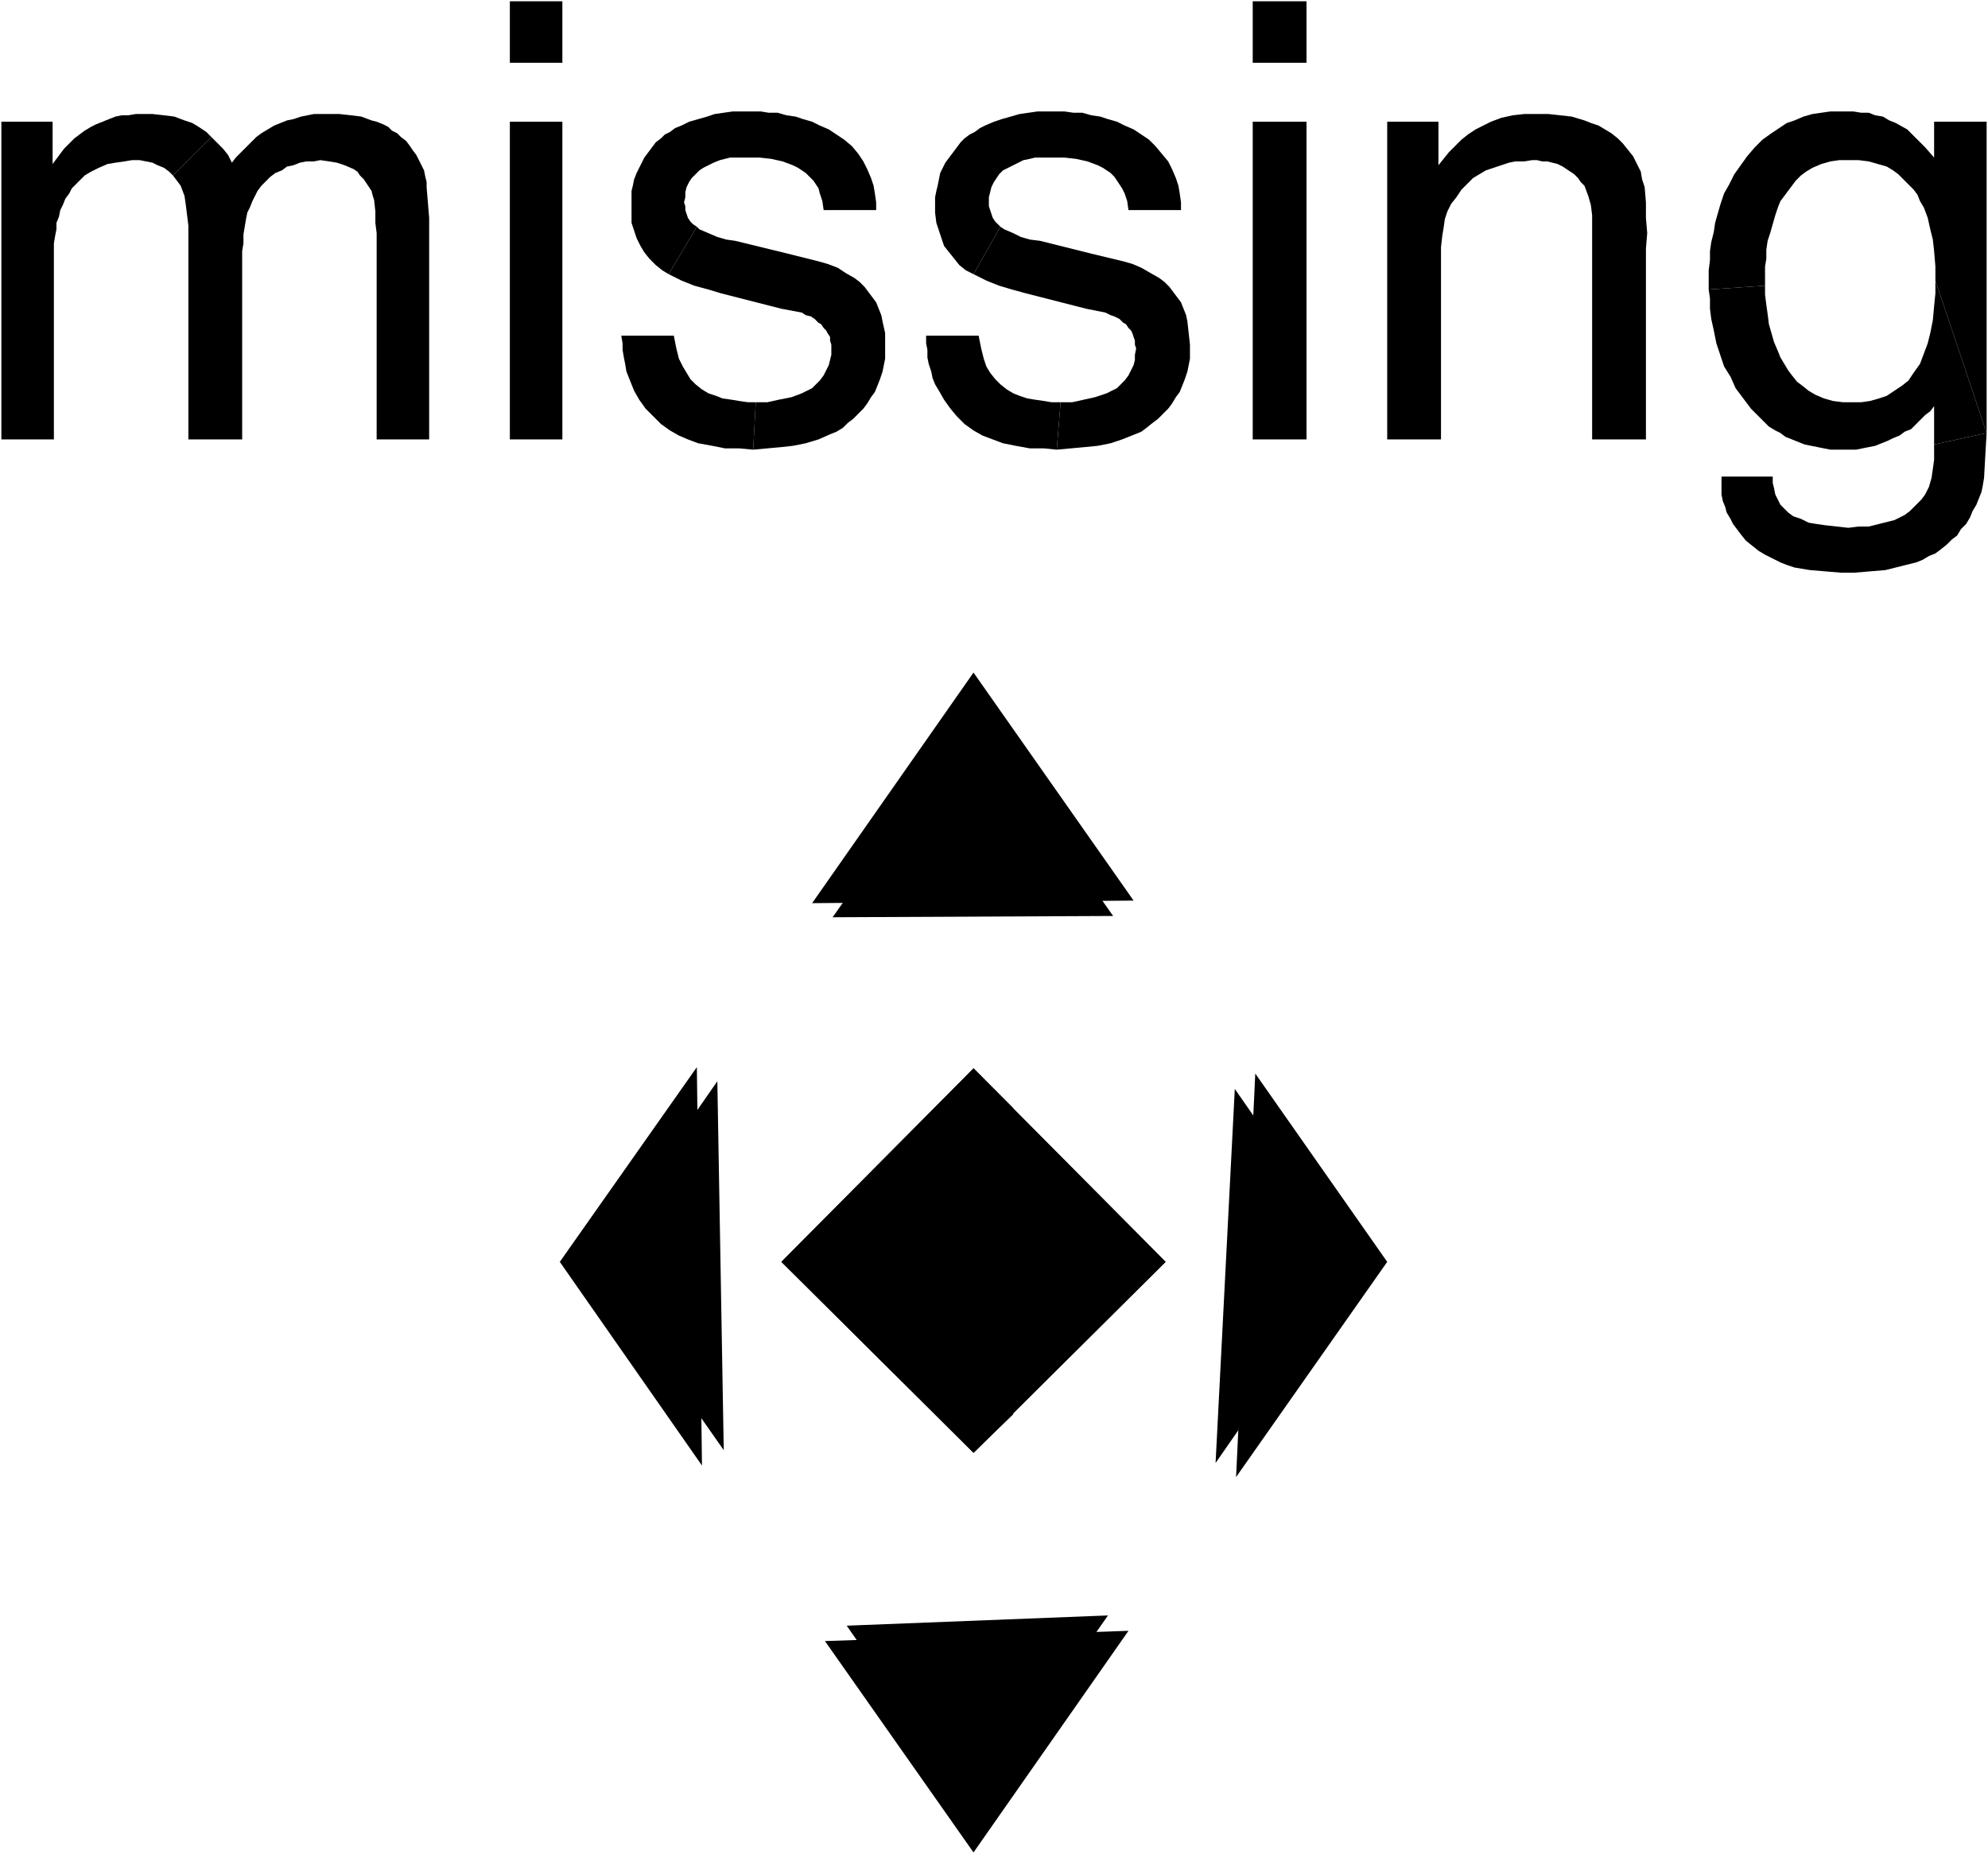 <?xml version="1.0" encoding="UTF-8"?>
<?xml-stylesheet type='text/css' href='S401Style.css'?>
<svg version="1.2" baseProfile="tiny" style="shape-rendering:geometricPrecision; fill-rule:evenodd;" width="15.50mm" height="14.45mm" viewBox="-7.60 -13.74 15.52 14.47" xmlns="http://www.w3.org/2000/svg">
  <title>TOPMA112M</title>
  <desc>beacon top mark, yellow-black square board, diagonal - missing</desc>

  <g>
    <path class="fYLLOW sYLLOW" style="stroke-width:0.04" d="M -1.50,-3.89 L 0.00,-5.40 L 1.50,-3.89 L 0.00,-2.40 L -1.50,-3.89 Z" />
    <path class="f0 sBLACK" style="stroke-width:0.24" d="M 2.20,-5.36 L 3.23,-3.89 L 2.05,-2.21 " />
    <path class="f0 sBLACK" style="stroke-width:0.24" d="M 1.21,-1.01 L 0.00,0.72 L -1.16,-0.93 " />
    <path class="f0 sBLACK" style="stroke-width:0.24" d="M -1.26,-6.69 L 0.00,-8.49 L 1.25,-6.71 " />
    <path class="f0 sBLACK" style="stroke-width:0.24" d="M -2.12,-2.30 L -3.23,-3.89 L -2.16,-5.41 " />
    <path class="f0 sBLACK" style="stroke-width:0.24" d="M -1.10,-6.58 L 0.00,-8.14 L 1.09,-6.59 " />
    <path class="f0 sBLACK" style="stroke-width:0.24" d="M -1.95,-2.42 L -2.98,-3.89 L -2.00,-5.30 " />
    <path class="f0 sBLACK" style="stroke-width:0.24" d="M 2.04,-5.24 L 2.98,-3.89 L 1.89,-2.32 " />
    <path class="f0 sBLACK" style="stroke-width:0.24" d="M 1.05,-1.13 L 0.00,0.37 L -0.99,-1.05 " />
    <path class="fBLACK sBLACK" style="stroke-width:0.04" d="M -5.95,-12.67 L -5.99,-12.71 L -6.05,-12.75 L -6.10,-12.78 L -6.16,-12.80 L -6.24,-12.83 L -6.32,-12.84 L -6.41,-12.85 L -6.49,-12.85 L -6.54,-12.85 L -6.60,-12.84 L -6.65,-12.84 L -6.70,-12.83 L -6.75,-12.81 L -6.80,-12.79 L -6.85,-12.77 L -6.89,-12.75 L -6.94,-12.72 L -6.98,-12.69 L -7.02,-12.66 L -7.06,-12.62 L -7.10,-12.58 L -7.13,-12.54 L -7.16,-12.50 L -7.19,-12.46 L -7.19,-12.79 L -7.59,-12.79 L -7.59,-10.31 L -7.18,-10.31 L -7.18,-11.78 L -7.18,-11.84 L -7.17,-11.90 L -7.16,-11.95 L -7.16,-12.00 L -7.14,-12.05 L -7.13,-12.10 L -7.11,-12.14 L -7.09,-12.19 L -7.06,-12.23 L -7.04,-12.27 L -6.99,-12.32 L -6.94,-12.37 L -6.89,-12.40 L -6.83,-12.43 L -6.76,-12.46 L -6.70,-12.47 L -6.63,-12.48 L -6.57,-12.49 L -6.51,-12.49 L -6.46,-12.48 L -6.41,-12.47 L -6.37,-12.45 L -6.32,-12.43 L -6.28,-12.40 L -6.25,-12.37 L -5.95,-12.67 Z" />
    <path class="fBLACK sBLACK" style="stroke-width:0.04" d="M -6.25,-12.37 L -6.22,-12.33 L -6.19,-12.29 L -6.16,-12.21 L -6.15,-12.14 L -6.14,-12.06 L -6.13,-11.98 L -6.13,-10.31 L -5.71,-10.31 L -5.71,-11.78 L -5.70,-11.84 L -5.70,-11.91 L -5.69,-11.97 L -5.68,-12.03 L -5.67,-12.08 L -5.65,-12.12 L -5.63,-12.17 L -5.61,-12.21 L -5.59,-12.25 L -5.56,-12.29 L -5.53,-12.32 L -5.49,-12.36 L -5.45,-12.39 L -5.40,-12.41 L -5.36,-12.44 L -5.31,-12.45 L -5.26,-12.47 L -5.21,-12.48 L -5.15,-12.48 L -5.10,-12.49 L -5.03,-12.48 L -4.97,-12.47 L -4.91,-12.45 L -4.84,-12.42 L -4.81,-12.40 L -4.79,-12.37 L -4.76,-12.34 L -4.74,-12.31 L -4.72,-12.28 L -4.70,-12.25 L -4.69,-12.21 L -4.68,-12.18 L -4.67,-12.09 L -4.67,-12.00 L -4.66,-11.92 L -4.66,-11.83 L -4.66,-10.31 L -4.25,-10.31 L -4.25,-11.80 L -4.25,-11.92 L -4.25,-12.04 L -4.26,-12.16 L -4.27,-12.28 L -4.27,-12.32 L -4.28,-12.36 L -4.29,-12.41 L -4.31,-12.45 L -4.33,-12.49 L -4.35,-12.53 L -4.38,-12.57 L -4.40,-12.60 L -4.43,-12.64 L -4.47,-12.67 L -4.50,-12.70 L -4.54,-12.72 L -4.57,-12.75 L -4.61,-12.77 L -4.66,-12.79 L -4.70,-12.80 L -4.78,-12.83 L -4.86,-12.84 L -4.95,-12.85 L -5.04,-12.85 L -5.09,-12.85 L -5.15,-12.85 L -5.20,-12.84 L -5.25,-12.83 L -5.31,-12.81 L -5.36,-12.80 L -5.41,-12.78 L -5.46,-12.76 L -5.51,-12.73 L -5.56,-12.70 L -5.60,-12.67 L -5.64,-12.63 L -5.68,-12.59 L -5.72,-12.55 L -5.76,-12.51 L -5.79,-12.47 L -5.82,-12.53 L -5.86,-12.58 L -5.90,-12.62 L -5.95,-12.67 L -6.25,-12.37 Z" />
    <path class="fBLACK sBLACK" style="stroke-width:0.04" d="M -3.62,-13.73 L -3.62,-13.25 L -3.21,-13.25 L -3.21,-13.73 L -3.62,-13.73 Z" />
    <path class="fBLACK sBLACK" style="stroke-width:0.04" d="M -3.62,-12.79 L -3.62,-10.31 L -3.21,-10.31 L -3.21,-12.79 L -3.62,-12.79 Z" />
    <path class="fBLACK sBLACK" style="stroke-width:0.04" d="M -2.16,-11.97 L -2.19,-11.99 L -2.21,-12.01 L -2.23,-12.04 L -2.24,-12.07 L -2.25,-12.10 L -2.25,-12.13 L -2.26,-12.16 L -2.25,-12.20 L -2.25,-12.24 L -2.24,-12.28 L -2.22,-12.32 L -2.20,-12.35 L -2.17,-12.38 L -2.14,-12.41 L -2.11,-12.43 L -2.07,-12.45 L -2.03,-12.47 L -1.98,-12.49 L -1.94,-12.50 L -1.90,-12.51 L -1.85,-12.51 L -1.81,-12.51 L -1.76,-12.51 L -1.67,-12.51 L -1.58,-12.50 L -1.49,-12.48 L -1.41,-12.45 L -1.37,-12.43 L -1.34,-12.41 L -1.31,-12.39 L -1.28,-12.36 L -1.25,-12.33 L -1.23,-12.30 L -1.21,-12.27 L -1.20,-12.23 L -1.18,-12.17 L -1.17,-12.10 L -0.76,-12.10 L -0.76,-12.16 L -0.77,-12.23 L -0.78,-12.29 L -0.80,-12.35 L -0.83,-12.42 L -0.86,-12.48 L -0.90,-12.54 L -0.95,-12.60 L -1.01,-12.65 L -1.07,-12.69 L -1.13,-12.73 L -1.20,-12.76 L -1.26,-12.79 L -1.33,-12.81 L -1.39,-12.83 L -1.46,-12.84 L -1.53,-12.86 L -1.60,-12.86 L -1.66,-12.87 L -1.73,-12.87 L -1.80,-12.87 L -1.88,-12.87 L -1.95,-12.86 L -2.02,-12.85 L -2.08,-12.83 L -2.15,-12.81 L -2.22,-12.79 L -2.28,-12.76 L -2.33,-12.74 L -2.37,-12.71 L -2.41,-12.69 L -2.44,-12.66 L -2.48,-12.63 L -2.51,-12.59 L -2.54,-12.55 L -2.57,-12.51 L -2.59,-12.47 L -2.61,-12.43 L -2.63,-12.39 L -2.65,-12.34 L -2.66,-12.29 L -2.67,-12.25 L -2.67,-12.20 L -2.67,-12.15 L -2.67,-12.08 L -2.67,-12.00 L -2.65,-11.94 L -2.63,-11.88 L -2.60,-11.82 L -2.57,-11.77 L -2.53,-11.72 L -2.48,-11.67 L -2.43,-11.63 L -2.38,-11.60 L -2.16,-11.97 Z" />
    <path class="fBLACK sBLACK" style="stroke-width:0.04" d="M -1.72,-10.23 L -1.61,-10.24 L -1.50,-10.25 L -1.41,-10.26 L -1.31,-10.28 L -1.21,-10.31 L -1.12,-10.35 L -1.07,-10.37 L -1.02,-10.40 L -0.98,-10.44 L -0.94,-10.47 L -0.90,-10.51 L -0.86,-10.55 L -0.83,-10.59 L -0.80,-10.64 L -0.77,-10.68 L -0.75,-10.73 L -0.73,-10.78 L -0.71,-10.84 L -0.70,-10.89 L -0.69,-10.94 L -0.69,-11.00 L -0.69,-11.05 L -0.69,-11.14 L -0.71,-11.23 L -0.72,-11.28 L -0.74,-11.33 L -0.76,-11.38 L -0.79,-11.42 L -0.82,-11.46 L -0.85,-11.50 L -0.89,-11.54 L -0.93,-11.57 L -1.00,-11.61 L -1.06,-11.65 L -1.14,-11.68 L -1.21,-11.70 L -1.45,-11.76 L -1.86,-11.86 L -1.93,-11.87 L -2.00,-11.89 L -2.07,-11.92 L -2.14,-11.95 L -2.16,-11.97 L -2.38,-11.60 L -2.28,-11.55 L -2.18,-11.51 L -2.07,-11.48 L -1.97,-11.45 L -1.50,-11.33 L -1.34,-11.30 L -1.31,-11.28 L -1.27,-11.27 L -1.24,-11.25 L -1.21,-11.22 L -1.19,-11.21 L -1.17,-11.18 L -1.15,-11.16 L -1.14,-11.14 L -1.12,-11.11 L -1.12,-11.08 L -1.11,-11.05 L -1.11,-11.02 L -1.11,-10.97 L -1.12,-10.93 L -1.13,-10.89 L -1.15,-10.85 L -1.17,-10.81 L -1.20,-10.77 L -1.23,-10.74 L -1.26,-10.71 L -1.30,-10.69 L -1.34,-10.67 L -1.42,-10.64 L -1.52,-10.62 L -1.61,-10.60 L -1.70,-10.60 L -1.72,-10.23 Z" />
    <path class="fBLACK sBLACK" style="stroke-width:0.04" d="M -1.70,-10.60 L -1.76,-10.60 L -1.83,-10.61 L -1.89,-10.62 L -1.96,-10.63 L -2.01,-10.65 L -2.07,-10.67 L -2.12,-10.70 L -2.17,-10.74 L -2.21,-10.78 L -2.24,-10.83 L -2.27,-10.88 L -2.30,-10.94 L -2.32,-11.02 L -2.34,-11.12 L -2.75,-11.12 L -2.74,-11.06 L -2.74,-11.01 L -2.73,-10.95 L -2.72,-10.90 L -2.71,-10.84 L -2.69,-10.79 L -2.67,-10.74 L -2.65,-10.69 L -2.61,-10.62 L -2.56,-10.55 L -2.50,-10.49 L -2.44,-10.43 L -2.37,-10.38 L -2.30,-10.34 L -2.23,-10.31 L -2.15,-10.28 L -2.04,-10.26 L -1.94,-10.24 L -1.83,-10.24 L -1.72,-10.23 L -1.70,-10.60 Z" />
    <path class="fBLACK sBLACK" style="stroke-width:0.04" d="M 0.21,-11.97 L 0.19,-11.99 L 0.17,-12.01 L 0.15,-12.04 L 0.14,-12.07 L 0.13,-12.10 L 0.12,-12.13 L 0.12,-12.16 L 0.12,-12.20 L 0.13,-12.24 L 0.14,-12.28 L 0.16,-12.32 L 0.18,-12.35 L 0.20,-12.38 L 0.23,-12.41 L 0.27,-12.43 L 0.31,-12.45 L 0.35,-12.47 L 0.39,-12.49 L 0.44,-12.50 L 0.48,-12.51 L 0.52,-12.51 L 0.57,-12.51 L 0.62,-12.51 L 0.71,-12.51 L 0.80,-12.50 L 0.89,-12.48 L 0.97,-12.45 L 1.01,-12.43 L 1.04,-12.41 L 1.07,-12.39 L 1.10,-12.36 L 1.12,-12.33 L 1.14,-12.30 L 1.16,-12.27 L 1.18,-12.23 L 1.20,-12.17 L 1.21,-12.10 L 1.62,-12.10 L 1.62,-12.16 L 1.61,-12.23 L 1.60,-12.29 L 1.58,-12.35 L 1.55,-12.42 L 1.52,-12.48 L 1.47,-12.54 L 1.42,-12.60 L 1.37,-12.65 L 1.31,-12.69 L 1.25,-12.73 L 1.18,-12.76 L 1.12,-12.79 L 1.05,-12.81 L 0.99,-12.83 L 0.92,-12.84 L 0.85,-12.86 L 0.78,-12.86 L 0.71,-12.87 L 0.64,-12.87 L 0.57,-12.87 L 0.50,-12.87 L 0.43,-12.86 L 0.36,-12.85 L 0.29,-12.83 L 0.22,-12.81 L 0.16,-12.79 L 0.09,-12.76 L 0.05,-12.74 L 0.01,-12.71 L -0.03,-12.69 L -0.07,-12.66 L -0.10,-12.63 L -0.13,-12.59 L -0.16,-12.55 L -0.19,-12.51 L -0.22,-12.47 L -0.24,-12.43 L -0.26,-12.39 L -0.27,-12.34 L -0.28,-12.29 L -0.29,-12.25 L -0.30,-12.20 L -0.30,-12.15 L -0.30,-12.08 L -0.29,-12.00 L -0.27,-11.94 L -0.25,-11.88 L -0.23,-11.82 L -0.19,-11.77 L -0.15,-11.72 L -0.11,-11.67 L -0.06,-11.63 L 0.00,-11.60 L 0.21,-11.97 Z" />
    <path class="fBLACK sBLACK" style="stroke-width:0.04" d="M 0.65,-10.23 L 0.76,-10.24 L 0.87,-10.25 L 0.97,-10.26 L 1.07,-10.28 L 1.16,-10.31 L 1.26,-10.35 L 1.31,-10.37 L 1.35,-10.40 L 1.40,-10.44 L 1.44,-10.47 L 1.48,-10.51 L 1.52,-10.55 L 1.55,-10.59 L 1.58,-10.64 L 1.61,-10.68 L 1.63,-10.73 L 1.65,-10.78 L 1.67,-10.84 L 1.68,-10.89 L 1.69,-10.94 L 1.69,-11.00 L 1.69,-11.05 L 1.68,-11.14 L 1.67,-11.23 L 1.66,-11.28 L 1.64,-11.33 L 1.62,-11.38 L 1.59,-11.42 L 1.56,-11.46 L 1.53,-11.50 L 1.49,-11.54 L 1.45,-11.57 L 1.38,-11.61 L 1.31,-11.65 L 1.24,-11.68 L 1.17,-11.70 L 0.92,-11.76 L 0.52,-11.86 L 0.44,-11.87 L 0.37,-11.89 L 0.31,-11.92 L 0.24,-11.95 L 0.21,-11.97 L 0.00,-11.60 L 0.10,-11.55 L 0.20,-11.51 L 0.30,-11.48 L 0.41,-11.45 L 0.88,-11.33 L 1.03,-11.30 L 1.07,-11.28 L 1.10,-11.27 L 1.14,-11.25 L 1.17,-11.22 L 1.19,-11.21 L 1.21,-11.18 L 1.23,-11.16 L 1.24,-11.14 L 1.25,-11.11 L 1.26,-11.08 L 1.26,-11.05 L 1.27,-11.02 L 1.26,-10.97 L 1.26,-10.93 L 1.25,-10.89 L 1.23,-10.85 L 1.21,-10.81 L 1.18,-10.77 L 1.15,-10.74 L 1.12,-10.71 L 1.08,-10.69 L 1.04,-10.67 L 0.95,-10.64 L 0.86,-10.62 L 0.77,-10.60 L 0.68,-10.60 L 0.65,-10.23 Z" />
    <path class="fBLACK sBLACK" style="stroke-width:0.04" d="M 0.68,-10.60 L 0.61,-10.60 L 0.55,-10.61 L 0.48,-10.62 L 0.42,-10.63 L 0.36,-10.65 L 0.31,-10.67 L 0.26,-10.70 L 0.21,-10.74 L 0.17,-10.78 L 0.13,-10.83 L 0.10,-10.88 L 0.08,-10.94 L 0.06,-11.02 L 0.04,-11.12 L -0.37,-11.12 L -0.37,-11.06 L -0.36,-11.01 L -0.36,-10.95 L -0.35,-10.90 L -0.33,-10.84 L -0.32,-10.79 L -0.30,-10.74 L -0.27,-10.69 L -0.23,-10.62 L -0.18,-10.55 L -0.13,-10.49 L -0.07,-10.43 L 0.00,-10.38 L 0.07,-10.34 L 0.15,-10.31 L 0.23,-10.28 L 0.33,-10.26 L 0.44,-10.24 L 0.55,-10.24 L 0.65,-10.23 L 0.68,-10.60 Z" />
    <path class="fBLACK sBLACK" style="stroke-width:0.04" d="M 2.18,-13.73 L 2.18,-13.25 L 2.60,-13.25 L 2.60,-13.73 L 2.18,-13.73 Z" />
    <path class="fBLACK sBLACK" style="stroke-width:0.04" d="M 2.18,-12.79 L 2.18,-10.31 L 2.60,-10.31 L 2.60,-12.79 L 2.18,-12.79 Z" />
    <path class="fBLACK sBLACK" style="stroke-width:0.04" d="M 5.25,-11.80 L 5.26,-11.92 L 5.25,-12.04 L 5.25,-12.16 L 5.24,-12.28 L 5.22,-12.34 L 5.21,-12.40 L 5.18,-12.46 L 5.15,-12.52 L 5.11,-12.57 L 5.07,-12.62 L 5.03,-12.66 L 4.98,-12.70 L 4.93,-12.73 L 4.88,-12.76 L 4.82,-12.78 L 4.77,-12.80 L 4.67,-12.83 L 4.58,-12.84 L 4.49,-12.85 L 4.39,-12.85 L 4.30,-12.85 L 4.21,-12.84 L 4.12,-12.82 L 4.04,-12.79 L 3.98,-12.76 L 3.92,-12.73 L 3.86,-12.69 L 3.81,-12.65 L 3.76,-12.60 L 3.71,-12.55 L 3.67,-12.50 L 3.63,-12.45 L 3.63,-12.79 L 3.23,-12.79 L 3.23,-10.31 L 3.65,-10.31 L 3.65,-11.72 L 3.65,-11.81 L 3.66,-11.90 L 3.67,-11.96 L 3.68,-12.03 L 3.70,-12.09 L 3.73,-12.15 L 3.77,-12.20 L 3.81,-12.26 L 3.85,-12.30 L 3.90,-12.35 L 3.95,-12.38 L 4.00,-12.41 L 4.06,-12.43 L 4.12,-12.45 L 4.18,-12.47 L 4.23,-12.48 L 4.30,-12.48 L 4.36,-12.49 L 4.40,-12.49 L 4.44,-12.48 L 4.48,-12.48 L 4.52,-12.47 L 4.56,-12.46 L 4.60,-12.44 L 4.63,-12.42 L 4.66,-12.40 L 4.69,-12.38 L 4.72,-12.35 L 4.74,-12.32 L 4.77,-12.29 L 4.80,-12.21 L 4.82,-12.14 L 4.83,-12.06 L 4.83,-11.98 L 4.83,-10.31 L 5.25,-10.31 L 5.25,-11.80 Z" />
    <path class="fBLACK sBLACK" style="stroke-width:0.04" d="M 7.91,-10.36 L 7.91,-12.79 L 7.50,-12.79 L 7.50,-12.51 L 7.43,-12.59 L 7.36,-12.66 L 7.29,-12.73 L 7.20,-12.78 L 7.15,-12.80 L 7.10,-12.83 L 7.04,-12.84 L 6.99,-12.86 L 6.93,-12.86 L 6.87,-12.87 L 6.81,-12.87 L 6.76,-12.87 L 6.69,-12.87 L 6.62,-12.86 L 6.55,-12.85 L 6.48,-12.83 L 6.41,-12.80 L 6.35,-12.78 L 6.29,-12.74 L 6.23,-12.70 L 6.16,-12.65 L 6.10,-12.59 L 6.04,-12.52 L 5.99,-12.45 L 5.94,-12.38 L 5.90,-12.30 L 5.86,-12.23 L 5.83,-12.14 L 5.81,-12.07 L 5.79,-12.00 L 5.78,-11.93 L 5.76,-11.85 L 5.75,-11.78 L 5.75,-11.71 L 5.74,-11.63 L 5.74,-11.56 L 5.74,-11.48 L 6.18,-11.51 L 6.18,-11.59 L 6.18,-11.66 L 6.19,-11.72 L 6.19,-11.79 L 6.20,-11.86 L 6.22,-11.92 L 6.24,-11.99 L 6.26,-12.06 L 6.28,-12.12 L 6.30,-12.17 L 6.33,-12.21 L 6.36,-12.25 L 6.39,-12.29 L 6.42,-12.33 L 6.46,-12.37 L 6.50,-12.40 L 6.55,-12.43 L 6.62,-12.46 L 6.69,-12.48 L 6.76,-12.49 L 6.84,-12.49 L 6.91,-12.49 L 6.99,-12.48 L 7.06,-12.46 L 7.13,-12.44 L 7.18,-12.41 L 7.22,-12.38 L 7.26,-12.34 L 7.30,-12.30 L 7.34,-12.26 L 7.37,-12.22 L 7.39,-12.17 L 7.42,-12.12 L 7.45,-12.04 L 7.47,-11.95 L 7.49,-11.87 L 7.50,-11.78 L 7.51,-11.66 L 7.51,-11.55 L 7.91,-10.36 Z" />
    <path class="fBLACK sBLACK" style="stroke-width:0.04" d="M 7.51,-11.45 L 7.50,-11.35 L 7.49,-11.24 L 7.47,-11.14 L 7.45,-11.06 L 7.42,-10.98 L 7.39,-10.90 L 7.34,-10.83 L 7.30,-10.77 L 7.25,-10.73 L 7.19,-10.69 L 7.13,-10.65 L 7.07,-10.63 L 7.00,-10.61 L 6.93,-10.60 L 6.87,-10.60 L 6.79,-10.60 L 6.71,-10.61 L 6.64,-10.63 L 6.57,-10.66 L 6.52,-10.69 L 6.47,-10.73 L 6.43,-10.76 L 6.39,-10.81 L 6.36,-10.85 L 6.33,-10.90 L 6.30,-10.95 L 6.28,-11.00 L 6.25,-11.07 L 6.23,-11.14 L 6.21,-11.21 L 6.20,-11.29 L 6.19,-11.36 L 6.18,-11.44 L 6.18,-11.51 L 5.74,-11.48 L 5.75,-11.41 L 5.75,-11.33 L 5.76,-11.25 L 5.78,-11.16 L 5.80,-11.06 L 5.83,-10.97 L 5.86,-10.88 L 5.91,-10.80 L 5.95,-10.71 L 6.01,-10.63 L 6.07,-10.55 L 6.10,-10.52 L 6.14,-10.48 L 6.17,-10.45 L 6.21,-10.41 L 6.26,-10.38 L 6.30,-10.36 L 6.34,-10.33 L 6.39,-10.31 L 6.49,-10.27 L 6.59,-10.25 L 6.69,-10.23 L 6.79,-10.23 L 6.84,-10.23 L 6.89,-10.23 L 6.94,-10.24 L 6.99,-10.25 L 7.04,-10.26 L 7.09,-10.28 L 7.14,-10.30 L 7.18,-10.32 L 7.23,-10.34 L 7.27,-10.37 L 7.32,-10.39 L 7.36,-10.43 L 7.39,-10.46 L 7.43,-10.50 L 7.47,-10.53 L 7.50,-10.57 L 7.50,-10.27 L 7.91,-10.36 L 7.51,-11.55 L 7.51,-11.45 Z" />
    <path class="fBLACK sBLACK" style="stroke-width:0.04" d="M 7.50,-10.27 L 7.50,-10.15 L 7.49,-10.08 L 7.48,-10.01 L 7.46,-9.94 L 7.43,-9.88 L 7.40,-9.84 L 7.37,-9.81 L 7.34,-9.78 L 7.31,-9.75 L 7.27,-9.72 L 7.23,-9.70 L 7.19,-9.68 L 7.15,-9.67 L 7.07,-9.65 L 6.99,-9.63 L 6.91,-9.63 L 6.83,-9.62 L 6.74,-9.63 L 6.65,-9.64 L 6.58,-9.65 L 6.52,-9.66 L 6.46,-9.69 L 6.40,-9.71 L 6.36,-9.74 L 6.33,-9.77 L 6.30,-9.80 L 6.28,-9.84 L 6.26,-9.88 L 6.25,-9.93 L 6.24,-9.97 L 6.24,-10.02 L 5.84,-10.02 L 5.84,-9.93 L 5.84,-9.88 L 5.85,-9.83 L 5.87,-9.78 L 5.88,-9.74 L 5.91,-9.69 L 5.93,-9.65 L 5.96,-9.61 L 5.99,-9.57 L 6.03,-9.52 L 6.08,-9.48 L 6.13,-9.44 L 6.18,-9.41 L 6.24,-9.38 L 6.30,-9.35 L 6.35,-9.33 L 6.41,-9.31 L 6.53,-9.29 L 6.65,-9.28 L 6.77,-9.27 L 6.88,-9.27 L 7.00,-9.28 L 7.12,-9.29 L 7.24,-9.32 L 7.36,-9.35 L 7.41,-9.37 L 7.46,-9.40 L 7.51,-9.42 L 7.55,-9.45 L 7.60,-9.49 L 7.64,-9.53 L 7.68,-9.56 L 7.71,-9.61 L 7.75,-9.65 L 7.78,-9.70 L 7.80,-9.75 L 7.83,-9.80 L 7.85,-9.85 L 7.87,-9.90 L 7.88,-9.95 L 7.89,-10.01 L 7.90,-10.19 L 7.91,-10.36 L 7.50,-10.27 Z" />
    <path class="fBLACK sBLACK" style="stroke-width:0.04" d="M -0.30,-5.09 L 0.00,-5.40 L 0.31,-5.09 L 0.31,-2.70 L 0.00,-2.40 L -0.30,-2.70 L -0.30,-5.09 Z" />
    <path class="f0 sBLACK" style="stroke-width:0.12" d="M -1.50,-3.89 L 0.00,-5.40 L 1.50,-3.89 L 0.00,-2.40 L -1.50,-3.89 " />
    <circle class="pivotPoint layout" fill="none" cx="0" cy="0" r="0.2" />
  </g>
</svg>
